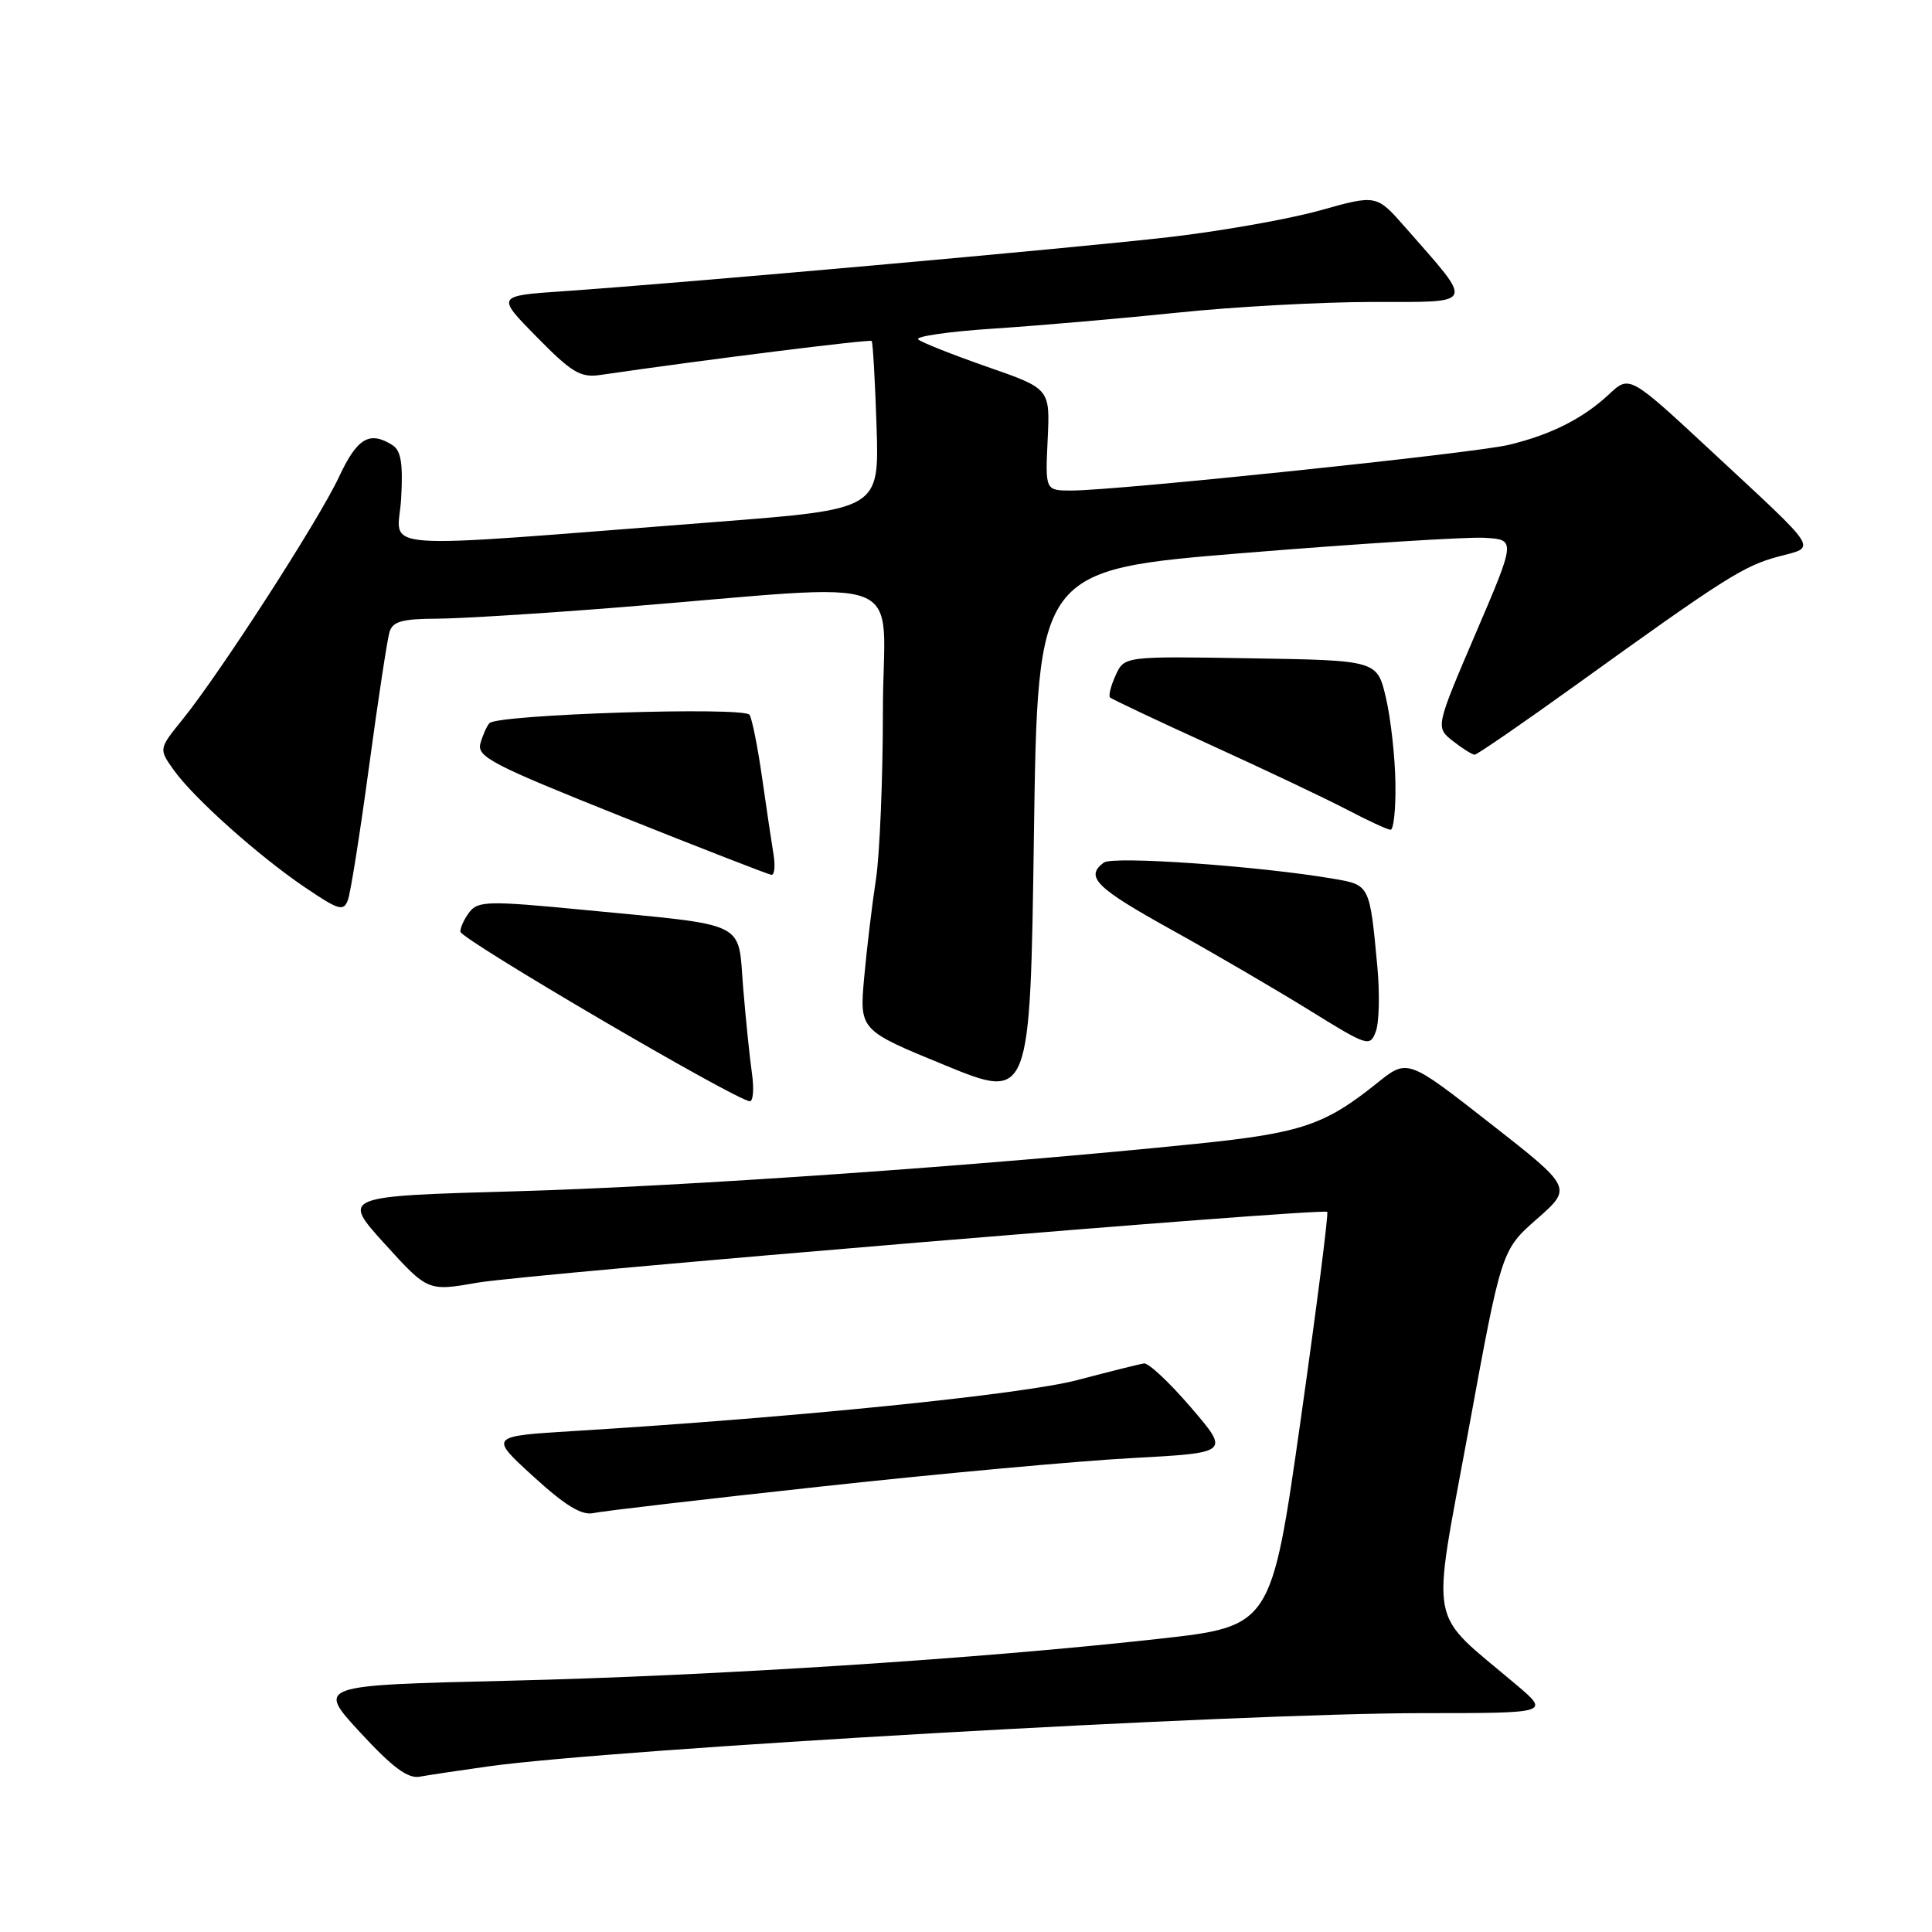 <?xml version="1.0" encoding="UTF-8" standalone="no"?>
<!DOCTYPE svg PUBLIC "-//W3C//DTD SVG 1.1//EN" "http://www.w3.org/Graphics/SVG/1.1/DTD/svg11.dtd" >
<svg xmlns="http://www.w3.org/2000/svg" xmlns:xlink="http://www.w3.org/1999/xlink" version="1.1" viewBox="0 0 256 256">
 <g >
 <path fill="currentColor"
d=" M 64.61 234.07 C 81.19 231.74 164.16 227.01 188.43 227.00 C 205.36 227.00 205.36 227.00 200.93 223.25 C 189.03 213.16 189.65 216.44 194.57 189.58 C 198.95 165.65 198.95 165.65 203.65 161.52 C 208.36 157.38 208.36 157.38 197.43 148.83 C 186.50 140.28 186.50 140.28 182.50 143.49 C 175.54 149.08 172.43 150.13 158.60 151.55 C 130.45 154.44 90.44 157.23 68.38 157.85 C 45.26 158.50 45.26 158.50 50.97 164.81 C 56.69 171.11 56.69 171.11 63.28 169.96 C 70.01 168.79 175.20 160.03 175.86 160.58 C 176.06 160.75 174.47 173.18 172.34 188.19 C 168.46 215.50 168.46 215.50 153.48 217.16 C 129.76 219.80 94.65 222.06 67.23 222.71 C 41.96 223.31 41.96 223.31 47.73 229.56 C 52.00 234.19 54.05 235.71 55.61 235.42 C 56.77 235.21 60.82 234.60 64.61 234.07 Z  M 108.92 196.96 C 124.41 195.27 142.90 193.58 150.02 193.20 C 162.96 192.50 162.96 192.50 157.81 186.50 C 154.98 183.20 152.18 180.57 151.58 180.66 C 150.99 180.75 147.03 181.74 142.78 182.86 C 135.55 184.77 105.44 187.82 76.16 189.61 C 64.82 190.30 64.82 190.30 70.66 195.63 C 74.91 199.51 77.08 200.83 78.63 200.49 C 79.81 200.23 93.44 198.64 108.92 196.96 Z  M 99.64 142.25 C 99.34 140.19 98.82 135.06 98.47 130.85 C 97.74 121.88 99.44 122.70 77.09 120.54 C 64.90 119.36 63.37 119.39 62.25 120.80 C 61.56 121.67 61.00 122.86 61.00 123.45 C 61.00 124.42 97.35 145.72 99.34 145.92 C 99.80 145.96 99.93 144.31 99.64 142.25 Z  M 165.00 73.26 C 180.12 72.03 194.38 71.13 196.68 71.26 C 200.86 71.50 200.86 71.50 195.53 83.94 C 190.21 96.37 190.21 96.37 192.51 98.19 C 193.78 99.18 195.08 100.00 195.40 100.00 C 195.72 100.00 201.72 95.87 208.74 90.82 C 228.48 76.61 231.04 74.98 235.64 73.75 C 240.75 72.38 241.35 73.34 226.83 59.84 C 215.92 49.70 215.92 49.70 213.21 52.24 C 209.77 55.45 205.50 57.61 199.90 58.95 C 195.28 60.06 148.04 64.99 142.00 65.00 C 138.50 65.00 138.50 65.00 138.82 58.25 C 139.14 51.50 139.14 51.50 130.82 48.61 C 126.24 47.01 122.13 45.38 121.67 44.98 C 121.22 44.58 125.72 43.93 131.67 43.54 C 137.63 43.15 148.57 42.20 156.00 41.43 C 163.43 40.65 175.04 40.02 181.82 40.01 C 195.70 40.00 195.42 40.63 186.22 30.14 C 182.40 25.78 182.40 25.78 174.95 27.87 C 170.85 29.02 161.88 30.61 155.00 31.41 C 142.29 32.88 90.77 37.48 74.63 38.59 C 65.76 39.20 65.76 39.20 71.13 44.66 C 75.73 49.35 76.93 50.07 79.50 49.69 C 93.26 47.68 115.26 44.93 115.50 45.18 C 115.66 45.36 115.95 50.45 116.15 56.49 C 116.50 67.48 116.50 67.48 95.00 69.15 C 48.00 72.78 52.75 73.12 53.15 66.11 C 53.42 61.42 53.14 59.70 52.00 58.98 C 48.96 57.06 47.33 58.03 44.92 63.19 C 42.27 68.87 29.15 89.21 24.16 95.37 C 21.03 99.24 21.03 99.24 23.02 102.03 C 25.67 105.75 34.30 113.46 40.48 117.63 C 44.91 120.62 45.53 120.80 46.10 119.25 C 46.46 118.29 47.72 110.30 48.91 101.50 C 50.10 92.70 51.32 84.71 51.61 83.75 C 52.03 82.35 53.28 82.00 57.82 81.98 C 60.94 81.97 71.83 81.29 82.00 80.48 C 121.73 77.30 117.00 75.46 116.99 94.10 C 116.99 103.12 116.57 113.20 116.07 116.50 C 115.56 119.80 114.86 125.65 114.51 129.50 C 113.88 136.50 113.88 136.50 125.19 141.14 C 136.50 145.78 136.50 145.78 137.00 110.64 C 137.50 75.50 137.50 75.50 165.00 73.26 Z  M 182.50 128.02 C 181.50 117.27 181.50 117.26 176.75 116.45 C 166.91 114.76 147.45 113.39 146.25 114.30 C 143.74 116.19 145.19 117.63 155.25 123.21 C 160.89 126.34 169.10 131.14 173.50 133.86 C 181.24 138.66 181.53 138.75 182.30 136.68 C 182.75 135.50 182.84 131.60 182.50 128.02 Z  M 102.50 113.25 C 102.25 111.74 101.57 107.17 100.99 103.10 C 100.41 99.03 99.66 95.26 99.32 94.72 C 98.64 93.61 65.95 94.66 64.86 95.82 C 64.51 96.19 63.97 97.40 63.66 98.50 C 63.16 100.28 65.19 101.33 82.30 108.17 C 92.86 112.39 101.83 115.88 102.22 115.92 C 102.62 115.96 102.75 114.76 102.50 113.25 Z  M 184.90 103.75 C 184.85 100.31 184.29 95.25 183.65 92.50 C 182.49 87.50 182.49 87.50 165.73 87.23 C 148.98 86.95 148.98 86.95 147.83 89.48 C 147.19 90.87 146.86 92.19 147.09 92.42 C 147.31 92.64 153.35 95.49 160.50 98.75 C 167.65 102.01 175.75 105.85 178.50 107.29 C 181.25 108.73 183.84 109.93 184.25 109.95 C 184.66 109.98 184.96 107.19 184.90 103.75 Z "/>
</g>
</svg>